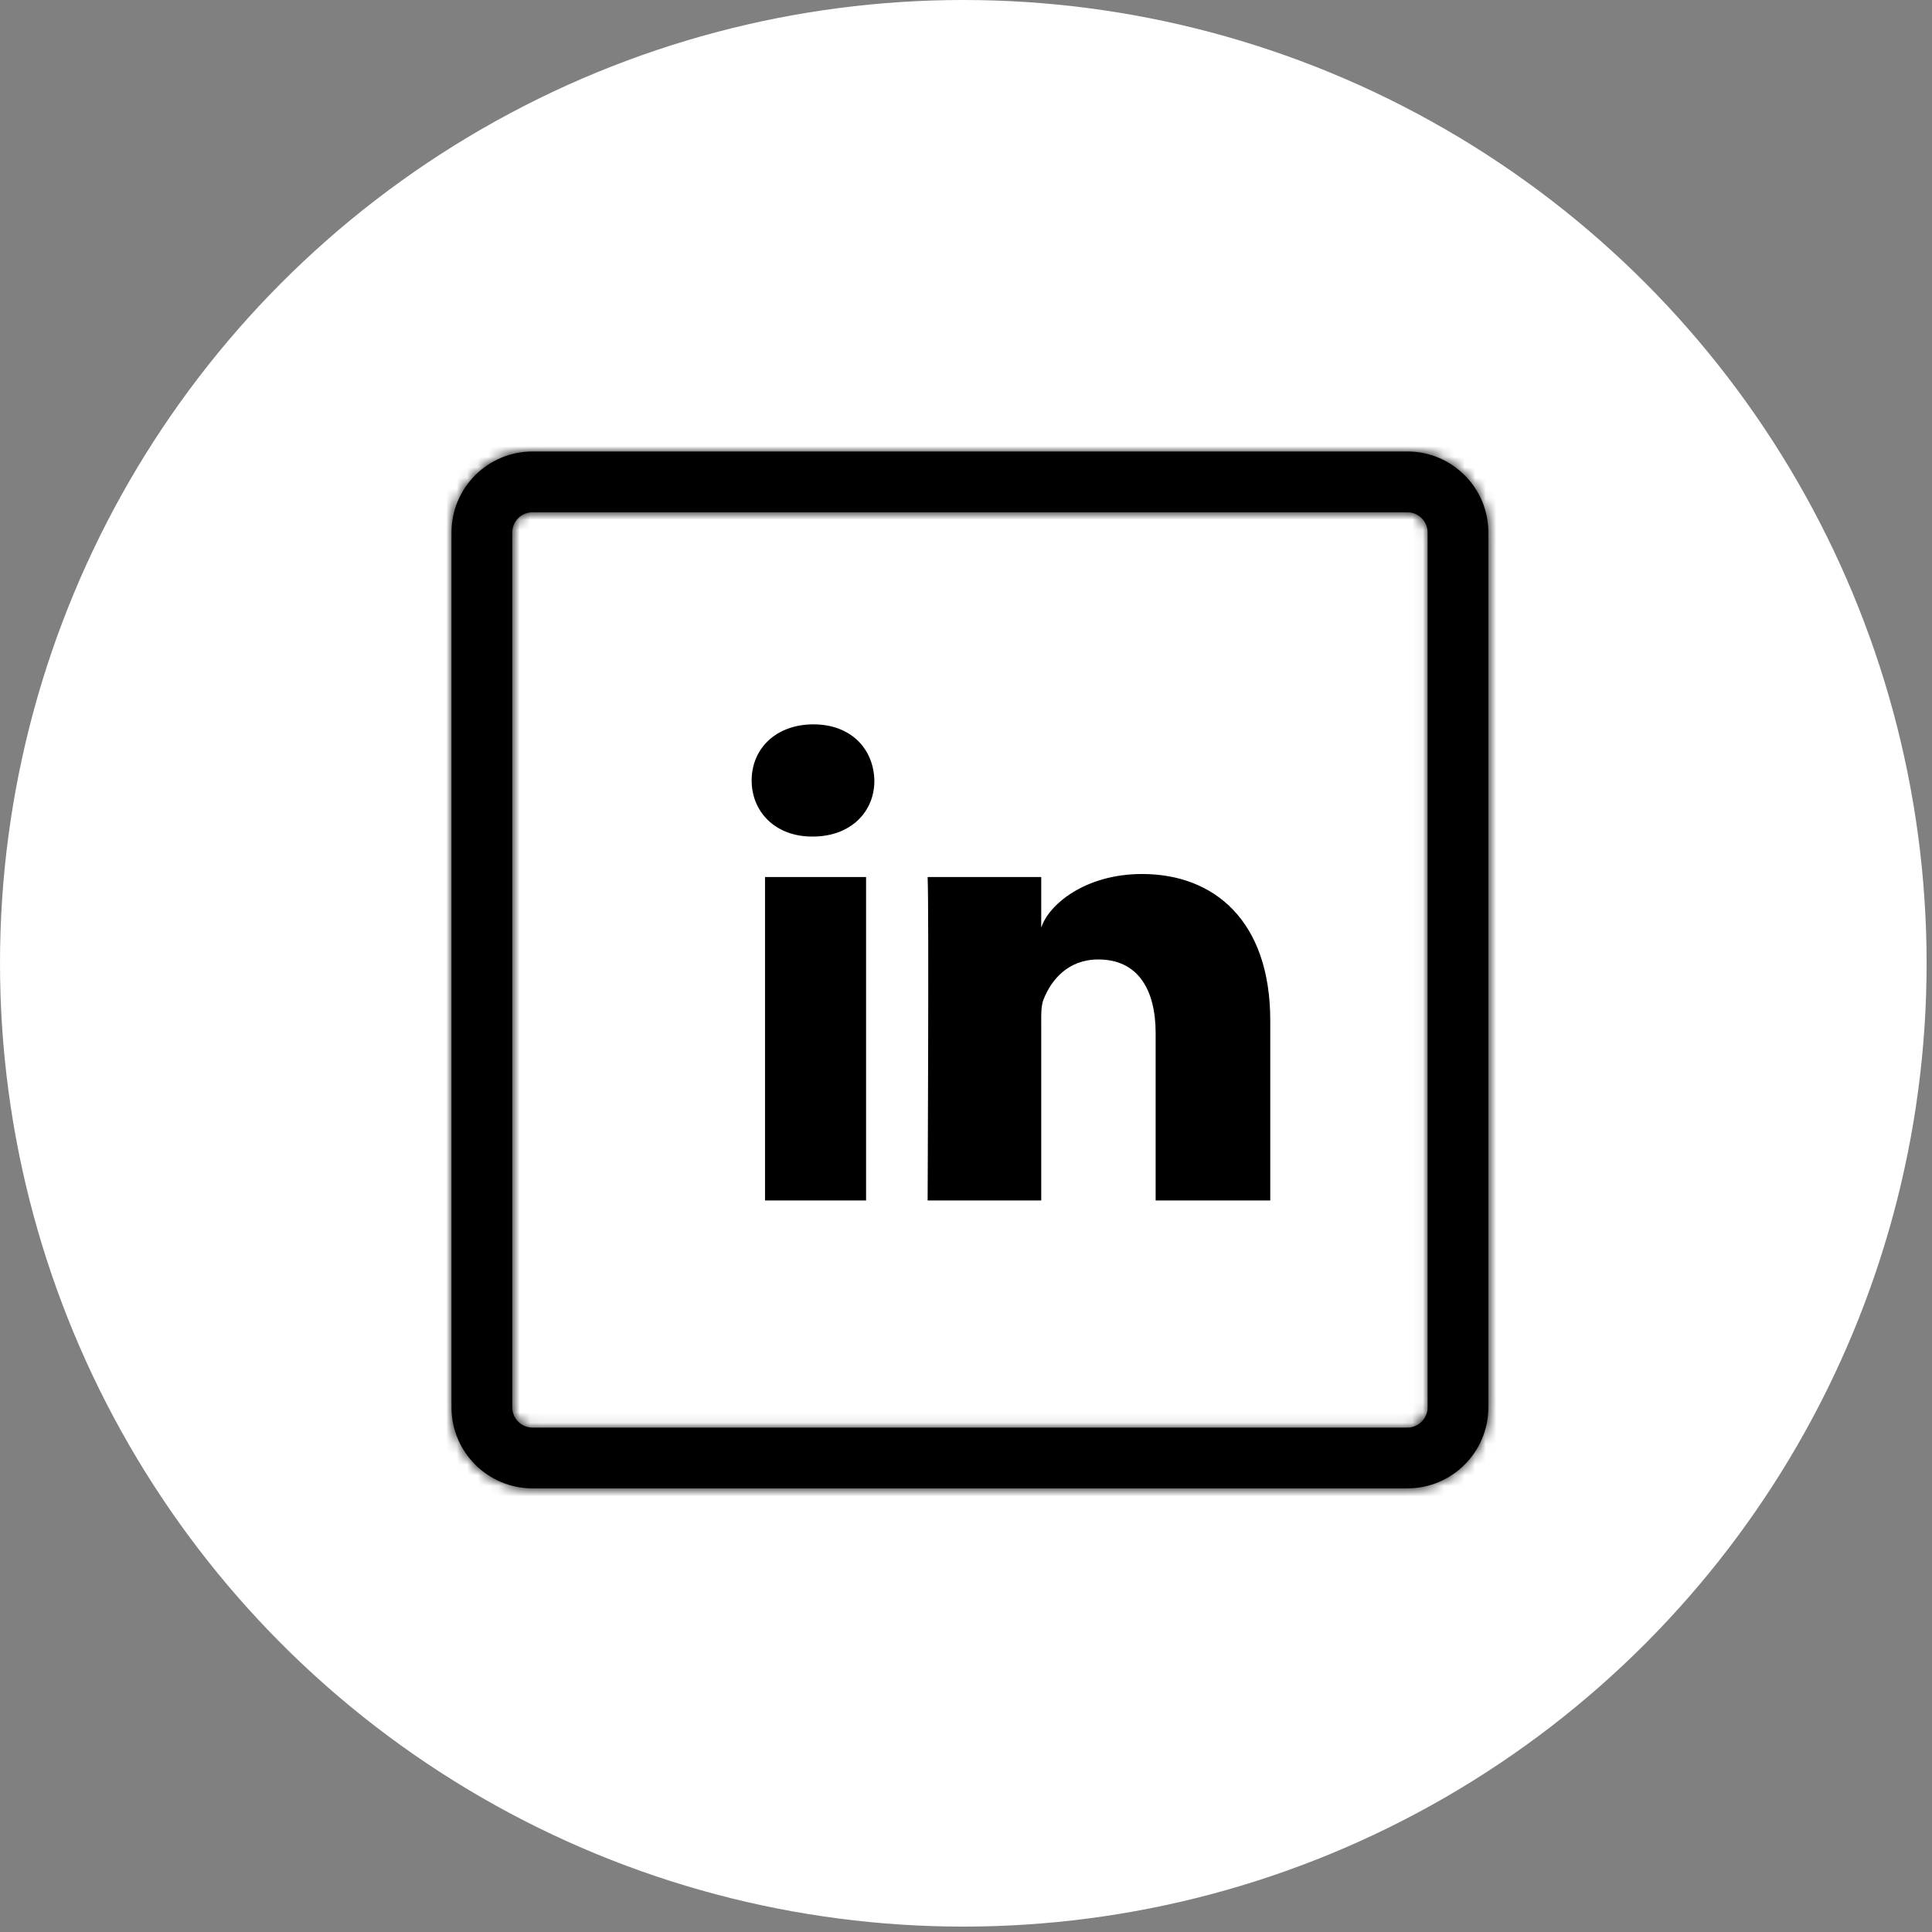 <svg width="184" height="184" viewBox="0 0 184 184" fill="none" xmlns="http://www.w3.org/2000/svg">
<rect x="0" y="0" width="184" height="184" fill="#808080" stroke="none"/>
<circle cx="91.743" cy="91.743" r="91.743" fill="white"/>
<path d="M72.956 83.624H82.387V114.232H72.956V83.624Z" fill="black" stroke="black" stroke-width="0.193"/>
<path d="M99.068 88.368L99.257 88.396C99.566 87.365 100.569 86.099 102.188 85.09C103.805 84.082 106.029 83.335 108.769 83.335C112.172 83.335 115.197 84.436 117.371 86.714C119.546 88.991 120.881 92.456 120.881 97.202V114.232H110.158V98.398C110.158 96.304 109.732 94.526 108.821 93.269C107.907 92.007 106.512 91.281 104.603 91.281C101.676 91.281 100.048 93.249 99.307 95.121C99.166 95.464 99.107 95.872 99.083 96.307C99.064 96.645 99.066 97.006 99.067 97.371C99.068 97.475 99.068 97.579 99.068 97.684V114.232H88.442L88.443 114.011L88.447 113.11C88.45 112.333 88.455 111.22 88.46 109.877C88.471 107.19 88.483 103.58 88.492 99.89C88.508 92.687 88.509 85.171 88.446 83.624H99.068V88.368Z" fill="black" stroke="black" stroke-width="0.193"/>
<path d="M71.682 74.329C71.682 72.831 72.255 71.521 73.262 70.585C74.269 69.65 75.715 69.083 77.468 69.083C79.221 69.083 80.628 69.649 81.606 70.585C82.584 71.52 83.139 72.83 83.177 74.33C83.186 75.79 82.637 77.099 81.643 78.044C80.648 78.989 79.202 79.575 77.41 79.575H77.333C73.892 79.575 71.682 77.261 71.682 74.329Z" fill="black" stroke="black" stroke-width="0.193"/>
<mask id="path-5-inside-1_833_3139" fill="white">
<path d="M134.033 43H50.715C46.452 43 43 46.452 43 50.715V134.033C43 138.295 46.452 141.748 50.715 141.748H134.033C138.295 141.748 141.748 138.295 141.748 134.033V50.715C141.748 46.452 138.295 43 134.033 43ZM135.962 134.033C135.962 135.094 135.094 135.962 134.033 135.962H50.715C49.654 135.962 48.786 135.094 48.786 134.033V50.715C48.786 49.654 49.654 48.786 50.715 48.786H134.033C135.094 48.786 135.962 49.654 135.962 50.715V134.033Z"/>
</mask>
<path d="M134.033 43H50.715C46.452 43 43 46.452 43 50.715V134.033C43 138.295 46.452 141.748 50.715 141.748H134.033C138.295 141.748 141.748 138.295 141.748 134.033V50.715C141.748 46.452 138.295 43 134.033 43ZM135.962 134.033C135.962 135.094 135.094 135.962 134.033 135.962H50.715C49.654 135.962 48.786 135.094 48.786 134.033V50.715C48.786 49.654 49.654 48.786 50.715 48.786H134.033C135.094 48.786 135.962 49.654 135.962 50.715V134.033Z" fill="black"/>
<path d="M134.033 -8.972H50.715V94.972H134.033V-8.972ZM50.715 -8.972C17.749 -8.972 -8.972 17.749 -8.972 50.715H94.972C94.972 75.156 75.156 94.972 50.715 94.972V-8.972ZM-8.972 50.715V134.033H94.972V50.715H-8.972ZM-8.972 134.033C-8.972 166.999 17.749 193.72 50.715 193.72V89.775C75.156 89.775 94.972 109.592 94.972 134.033H-8.972ZM50.715 193.72H134.033V89.775H50.715V193.72ZM134.033 193.72C166.999 193.72 193.72 166.999 193.72 134.033H89.775C89.775 109.592 109.592 89.775 134.033 89.775V193.72ZM193.72 134.033V50.715H89.775V134.033H193.72ZM193.72 50.715C193.72 17.749 166.999 -8.972 134.033 -8.972V94.972C109.592 94.972 89.775 75.156 89.775 50.715H193.72ZM83.989 134.033C83.989 106.39 106.39 83.989 134.033 83.989V187.934C163.797 187.934 187.934 163.797 187.934 134.033H83.989ZM134.033 83.989H50.715V187.934H134.033V83.989ZM50.715 83.989C78.358 83.989 100.758 106.39 100.758 134.033H-3.186C-3.186 163.797 20.95 187.934 50.715 187.934V83.989ZM100.758 134.033V50.715H-3.186V134.033H100.758ZM100.758 50.715C100.758 78.358 78.358 100.758 50.715 100.758V-3.186C20.95 -3.186 -3.186 20.95 -3.186 50.715H100.758ZM50.715 100.758H134.033V-3.186H50.715V100.758ZM134.033 100.758C106.39 100.758 83.989 78.358 83.989 50.715H187.934C187.934 20.95 163.797 -3.186 134.033 -3.186V100.758ZM83.989 50.715V134.033H187.934V50.715H83.989Z" fill="black" mask="url(#path-5-inside-1_833_3139)"/>
</svg>
